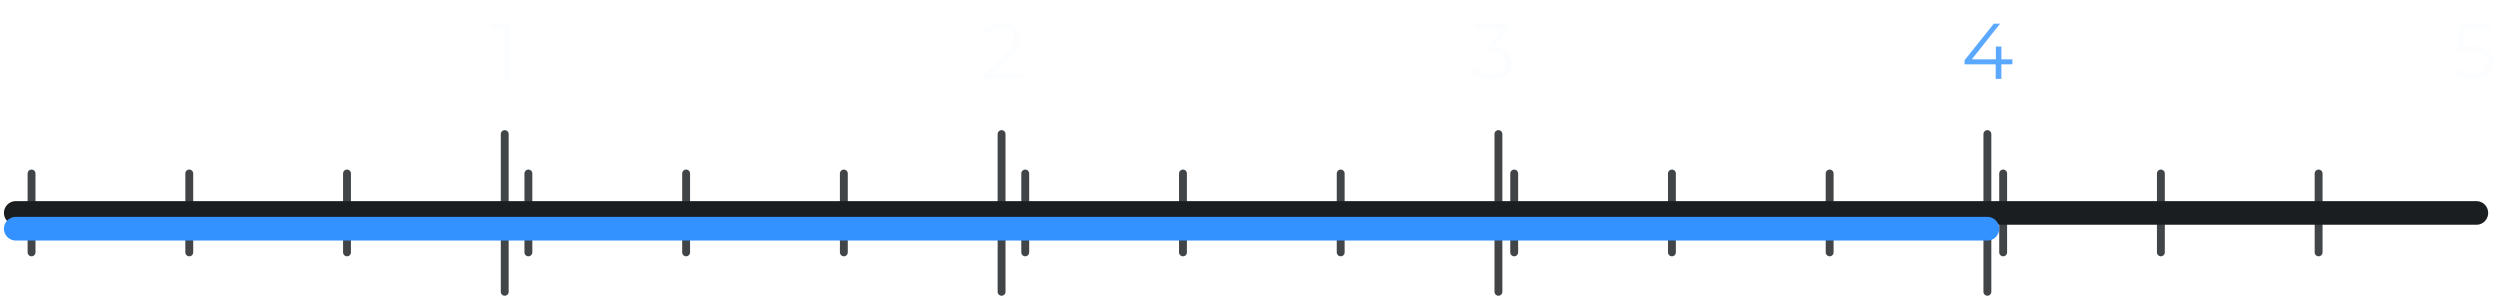 <svg width="317" height="38" viewBox="0 0 317 38" fill="none" xmlns="http://www.w3.org/2000/svg">
<path opacity="0.15" d="M63.912 10V3.3L64.232 3.64H62.262V3H64.632V10H63.912Z" fill="#E8F1F9"/>
<path opacity="0.15" d="M124.74 10V9.49L127.65 6.64C127.916 6.38 128.116 6.153 128.25 5.96C128.383 5.76 128.473 5.573 128.52 5.4C128.566 5.227 128.59 5.063 128.59 4.91C128.59 4.503 128.45 4.183 128.17 3.95C127.896 3.717 127.49 3.6 126.95 3.6C126.536 3.6 126.17 3.663 125.85 3.79C125.536 3.917 125.266 4.113 125.04 4.38L124.53 3.94C124.803 3.62 125.153 3.373 125.58 3.2C126.006 3.027 126.483 2.94 127.01 2.94C127.483 2.94 127.893 3.017 128.24 3.17C128.586 3.317 128.853 3.533 129.04 3.82C129.233 4.107 129.33 4.443 129.33 4.83C129.33 5.057 129.296 5.28 129.23 5.5C129.17 5.72 129.056 5.953 128.89 6.2C128.73 6.44 128.493 6.713 128.18 7.02L125.51 9.64L125.31 9.36H129.65V10H124.74Z" fill="#E8F1F9"/>
<path opacity="0.15" d="M189.137 10.06C188.631 10.06 188.151 9.98 187.697 9.82C187.251 9.653 186.891 9.433 186.617 9.16L186.967 8.59C187.194 8.823 187.497 9.017 187.877 9.17C188.264 9.323 188.684 9.4 189.137 9.4C189.717 9.4 190.161 9.273 190.467 9.02C190.781 8.767 190.937 8.427 190.937 8C190.937 7.573 190.784 7.233 190.477 6.98C190.177 6.727 189.701 6.6 189.047 6.6H188.547V6.07L190.707 3.36L190.807 3.64H186.907V3H191.407V3.51L189.247 6.22L188.897 5.99H189.167C190.007 5.99 190.634 6.177 191.047 6.55C191.467 6.923 191.677 7.403 191.677 7.99C191.677 8.383 191.584 8.737 191.397 9.05C191.211 9.363 190.927 9.61 190.547 9.79C190.174 9.97 189.704 10.06 189.137 10.06Z" fill="#E8F1F9"/>
<path opacity="0.8" d="M249.105 8.16V7.64L252.815 3H253.615L249.935 7.64L249.545 7.52H255.175V8.16H249.105ZM253.055 10V8.16L253.075 7.52V5.9H253.775V10H253.055Z" fill="#3392FF"/>
<path opacity="0.15" d="M313.613 10.06C313.113 10.06 312.636 9.98 312.183 9.82C311.729 9.653 311.369 9.433 311.103 9.16L311.453 8.59C311.673 8.823 311.973 9.017 312.353 9.17C312.739 9.323 313.156 9.4 313.603 9.4C314.196 9.4 314.646 9.27 314.953 9.01C315.266 8.743 315.423 8.397 315.423 7.97C315.423 7.67 315.349 7.413 315.203 7.2C315.063 6.98 314.823 6.81 314.483 6.69C314.143 6.57 313.676 6.51 313.083 6.51H311.593L311.953 3H315.783V3.64H312.243L312.613 3.29L312.303 6.23L311.933 5.87H313.243C313.949 5.87 314.516 5.957 314.943 6.13C315.369 6.303 315.676 6.547 315.863 6.86C316.056 7.167 316.153 7.527 316.153 7.94C316.153 8.333 316.059 8.693 315.873 9.02C315.686 9.34 315.406 9.593 315.033 9.78C314.659 9.967 314.186 10.06 313.613 10.06Z" fill="#E8F1F9"/>
<path d="M4 32L4 22" stroke="#424548" stroke-linecap="round"/>
<path d="M24 32V22" stroke="#424548" stroke-linecap="round"/>
<path d="M44 32V22" stroke="#424548" stroke-linecap="round"/>
<path d="M64 37V17" stroke="#424548" stroke-linecap="round"/>
<path d="M67 32V22" stroke="#424548" stroke-linecap="round"/>
<path d="M87 32V22" stroke="#424548" stroke-linecap="round"/>
<path d="M107 32V22" stroke="#424548" stroke-linecap="round"/>
<path d="M127 37V17" stroke="#424548" stroke-linecap="round"/>
<path d="M130 32V22" stroke="#424548" stroke-linecap="round"/>
<path d="M150 32V22" stroke="#424548" stroke-linecap="round"/>
<path d="M170 32V22" stroke="#424548" stroke-linecap="round"/>
<path d="M190 37V17" stroke="#424548" stroke-linecap="round"/>
<path d="M192 32V22" stroke="#424548" stroke-linecap="round"/>
<path d="M212 32V22" stroke="#424548" stroke-linecap="round"/>
<path d="M232 32V22" stroke="#424548" stroke-linecap="round"/>
<path d="M252 37V17" stroke="#424548" stroke-linecap="round"/>
<path d="M254 32V22" stroke="#424548" stroke-linecap="round"/>
<path d="M274 32V22" stroke="#424548" stroke-linecap="round"/>
<path d="M294 32V22" stroke="#424548" stroke-linecap="round"/>
<g filter="url(#filter0_i_358_1932)">
<path d="M2 28H314" stroke="#1B1E21" stroke-width="3" stroke-linecap="round"/>
</g>
<g filter="url(#filter1_i_358_1932)">
<path d="M2 27H252" stroke="#3392FF" stroke-width="3" stroke-linecap="round"/>
</g>
<defs>
<filter id="filter0_i_358_1932" x="0.5" y="25.5" width="315" height="4" filterUnits="userSpaceOnUse" color-interpolation-filters="sRGB">
<feFlood flood-opacity="0" result="BackgroundImageFix"/>
<feBlend mode="normal" in="SourceGraphic" in2="BackgroundImageFix" result="shape"/>
<feColorMatrix in="SourceAlpha" type="matrix" values="0 0 0 0 0 0 0 0 0 0 0 0 0 0 0 0 0 0 127 0" result="hardAlpha"/>
<feOffset dy="-1"/>
<feGaussianBlur stdDeviation="1"/>
<feComposite in2="hardAlpha" operator="arithmetic" k2="-1" k3="1"/>
<feColorMatrix type="matrix" values="0 0 0 0 1 0 0 0 0 1 0 0 0 0 1 0 0 0 0.13 0"/>
<feBlend mode="normal" in2="shape" result="effect1_innerShadow_358_1932"/>
</filter>
<filter id="filter1_i_358_1932" x="0.5" y="25.5" width="253" height="5" filterUnits="userSpaceOnUse" color-interpolation-filters="sRGB">
<feFlood flood-opacity="0" result="BackgroundImageFix"/>
<feBlend mode="normal" in="SourceGraphic" in2="BackgroundImageFix" result="shape"/>
<feColorMatrix in="SourceAlpha" type="matrix" values="0 0 0 0 0 0 0 0 0 0 0 0 0 0 0 0 0 0 127 0" result="hardAlpha"/>
<feOffset dy="2"/>
<feGaussianBlur stdDeviation="1"/>
<feComposite in2="hardAlpha" operator="arithmetic" k2="-1" k3="1"/>
<feColorMatrix type="matrix" values="0 0 0 0 0.138 0 0 0 0 0.134 0 0 0 0 0.134 0 0 0 1 0"/>
<feBlend mode="normal" in2="shape" result="effect1_innerShadow_358_1932"/>
</filter>
</defs>
</svg>
